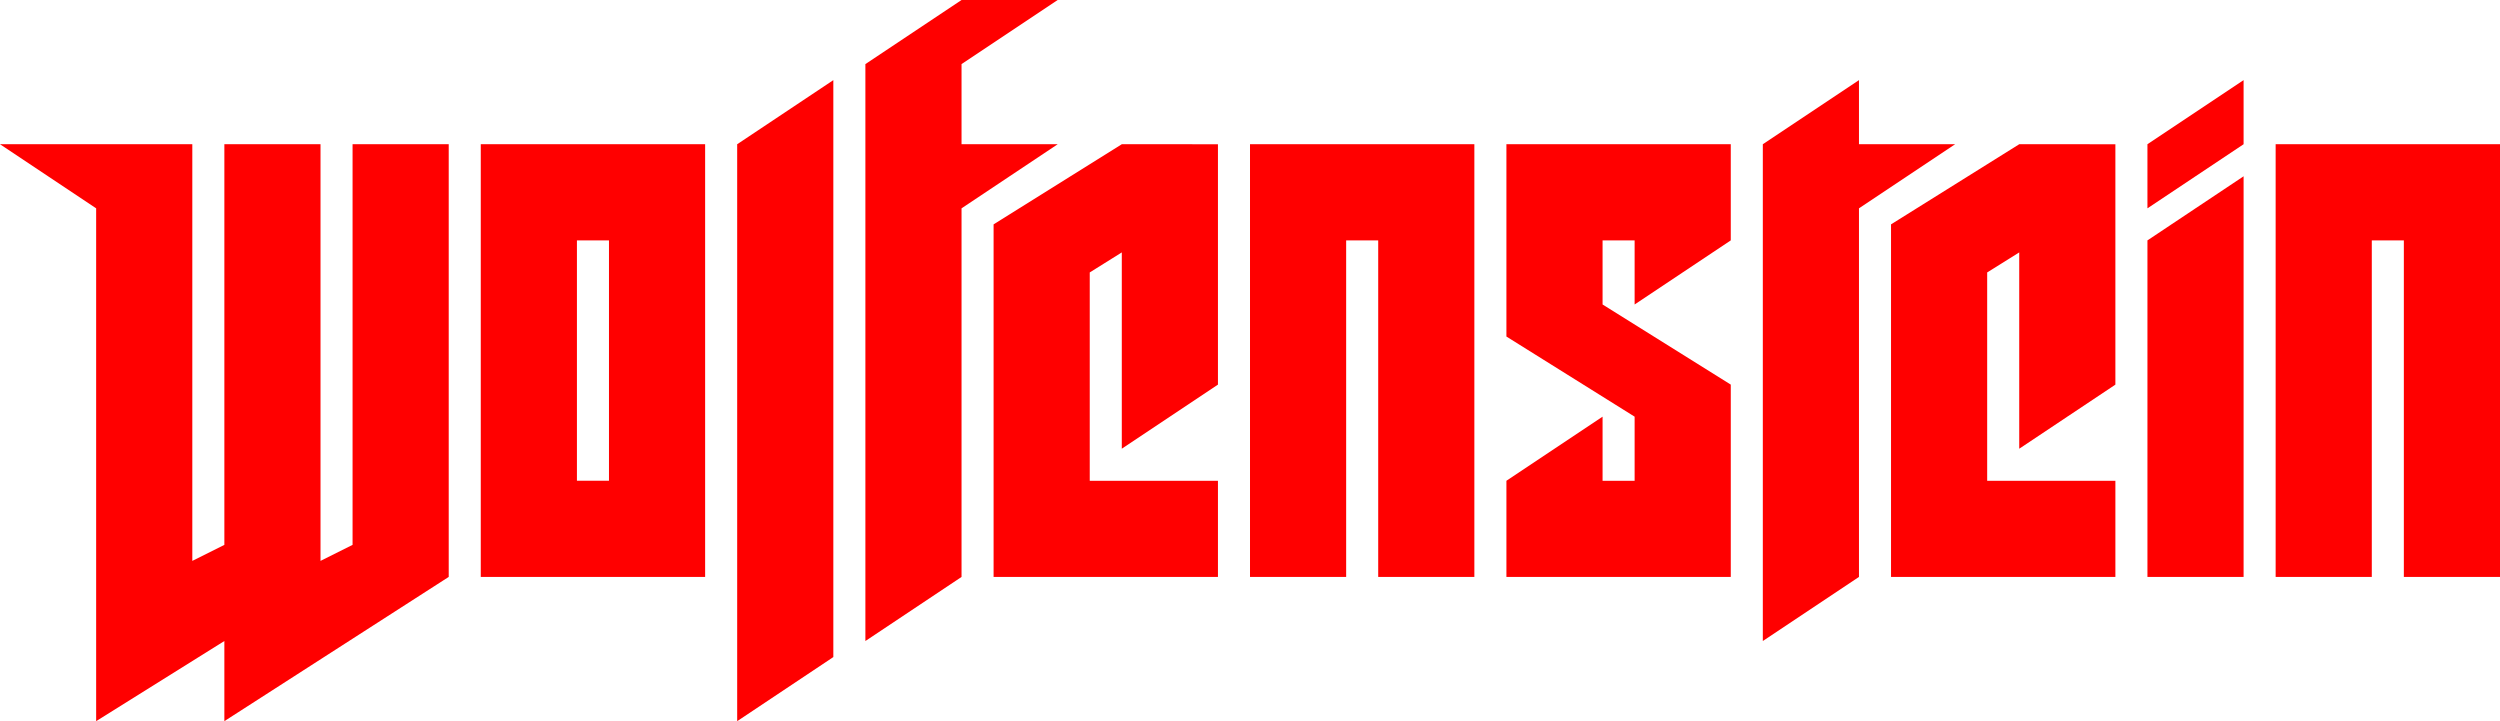 <svg version="1.1" viewBox="0 0 156 45" xmlns="http://www.w3.org/2000/svg">
 <path fill="#ff0000" d="m60 0-6 4v36l6-4v-23l6-4h-6v-5l6-4zm-8 5-6 4v36l6-4zm64 0-6 4v31l6-4v-23l6-4h-6zm24 0-6 4v4l6-4zm-140 4 6 4v32l8-5v5l14-9v-27h-6v25l-2 1v-26h-6v25l-2 1v-26zm30 0v27h14v-27zm40 0-8 5v22h14v-6h-8v-13l2-1.25v12.25l6-4v-15zm8 0v27h6v-21h2v21h6v-27zm16 0v12l8 5v4h-2v-4l-6 4v6h14v-12l-8-5v-4h2v4l6-4v-6zm32 0-8 5v22h14v-6h-8v-13l2-1.25v12.25l6-4v-15zm16 0v27h6v-21h2v21h6v-27zm-2 2-6 4v21h6zm-104 4h2v15h-2z"/>
</svg>
